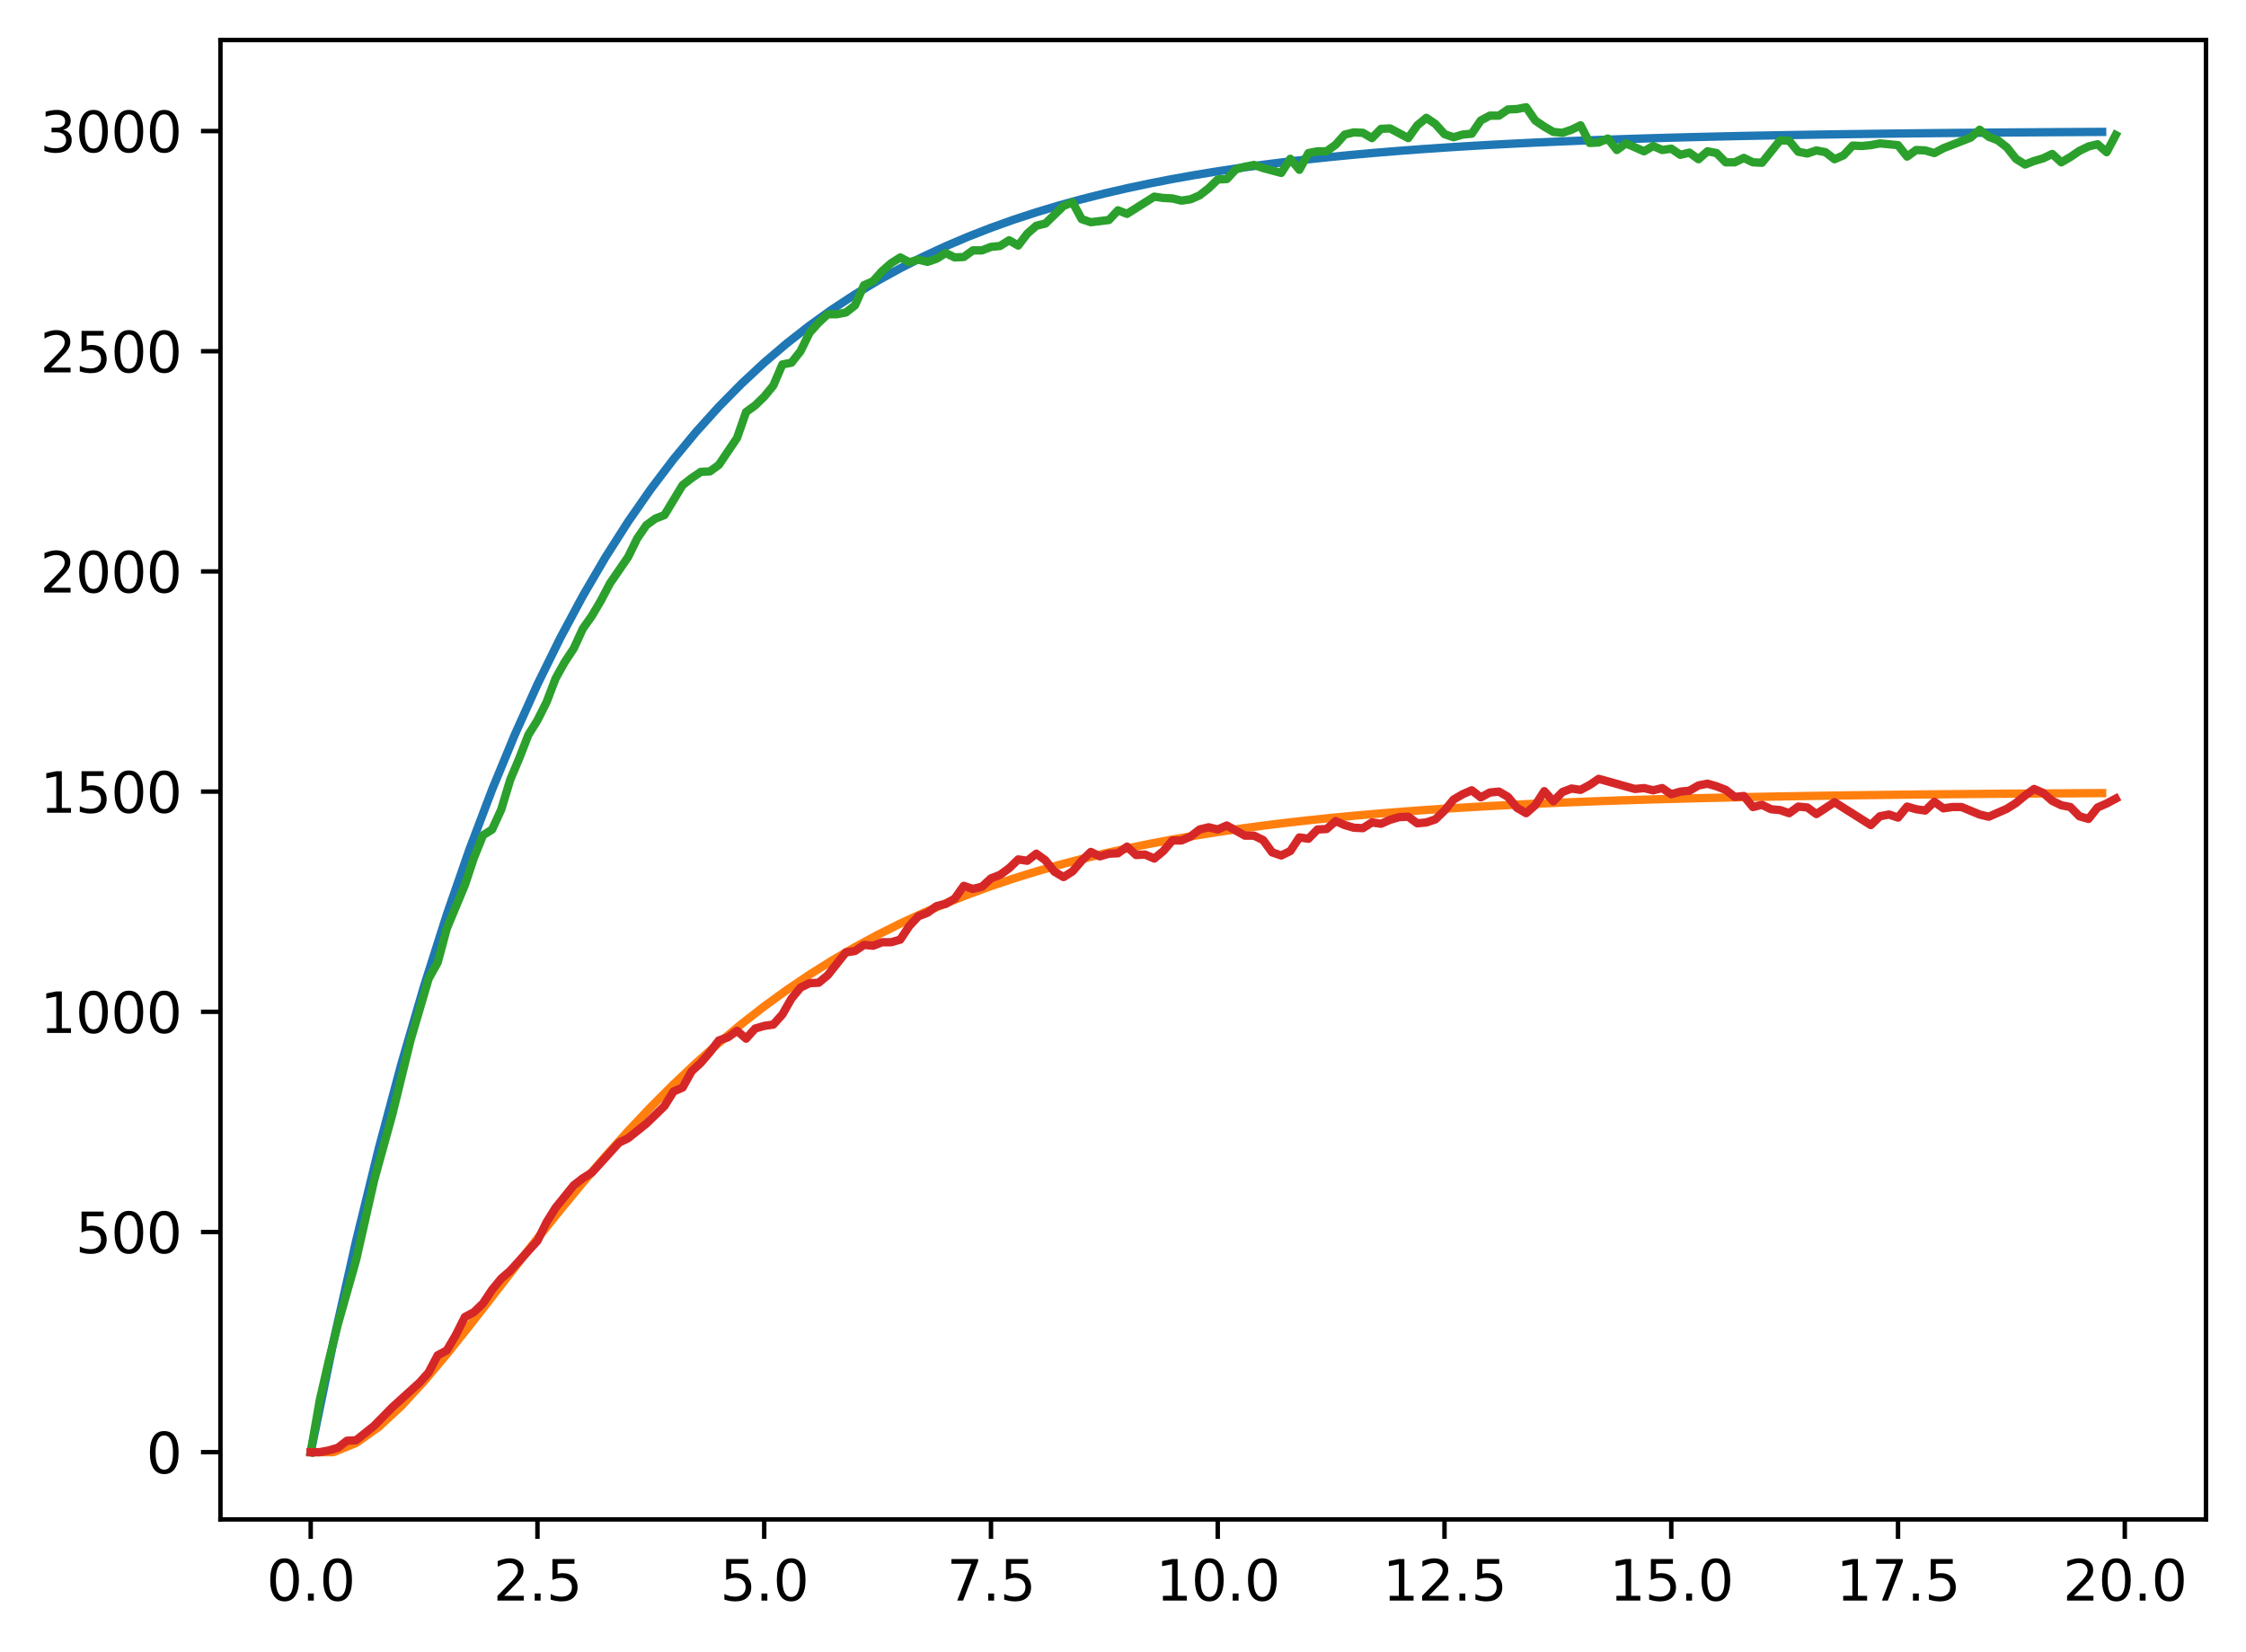 <?xml version="1.0" encoding="utf-8" standalone="no"?>
<!DOCTYPE svg PUBLIC "-//W3C//DTD SVG 1.1//EN"
  "http://www.w3.org/Graphics/SVG/1.1/DTD/svg11.dtd">
<svg xmlns:xlink="http://www.w3.org/1999/xlink" width="403.97pt" height="297.19pt" viewBox="0 0 403.97 297.19" xmlns="http://www.w3.org/2000/svg" version="1.1">
 <defs>
  <style type="text/css">*{stroke-linejoin: round; stroke-linecap: butt}</style>
 </defs>
 <g id="figure_1">
  <g id="patch_1">
   <path d="M 0 297.19 
L 403.97 297.19 
L 403.97 0 
L 0 0 
z
" style="fill: #ffffff"/>
  </g>
  <g id="axes_1">
   <g id="patch_2">
    <path d="M 39.65 273.312 
L 396.77 273.312 
L 396.77 7.2 
L 39.65 7.2 
z
" style="fill: #ffffff"/>
   </g>
   <g id="matplotlib.axis_1">
    <g id="xtick_1">
     <g id="line2d_1">
      <defs>
       <path id="m6789edb670" d="M 0 0 
L 0 3.5 
" style="stroke: #000000; stroke-width: 0.8"/>
      </defs>
      <g>
       <use xlink:href="#m6789edb670" x="55.883" y="273.312" style="stroke: #000000; stroke-width: 0.8"/>
      </g>
     </g>
     <g id="text_1">
      <!-- 0.0 -->
      <g transform="translate(47.931 287.91) scale(0.1 -0.1)">
       <defs>
        <path id="DejaVuSans-30" d="M 2034 4250 
Q 1547 4250 1301 3770 
Q 1056 3291 1056 2328 
Q 1056 1369 1301 889 
Q 1547 409 2034 409 
Q 2525 409 2770 889 
Q 3016 1369 3016 2328 
Q 3016 3291 2770 3770 
Q 2525 4250 2034 4250 
z
M 2034 4750 
Q 2819 4750 3233 4129 
Q 3647 3509 3647 2328 
Q 3647 1150 3233 529 
Q 2819 -91 2034 -91 
Q 1250 -91 836 529 
Q 422 1150 422 2328 
Q 422 3509 836 4129 
Q 1250 4750 2034 4750 
z
" transform="scale(0.016)"/>
        <path id="DejaVuSans-2e" d="M 684 794 
L 1344 794 
L 1344 0 
L 684 0 
L 684 794 
z
" transform="scale(0.016)"/>
       </defs>
       <use xlink:href="#DejaVuSans-30"/>
       <use xlink:href="#DejaVuSans-2e" transform="translate(63.623 0)"/>
       <use xlink:href="#DejaVuSans-30" transform="translate(95.41 0)"/>
      </g>
     </g>
    </g>
    <g id="xtick_2">
     <g id="line2d_2">
      <g>
       <use xlink:href="#m6789edb670" x="96.668" y="273.312" style="stroke: #000000; stroke-width: 0.8"/>
      </g>
     </g>
     <g id="text_2">
      <!-- 2.5 -->
      <g transform="translate(88.717 287.91) scale(0.1 -0.1)">
       <defs>
        <path id="DejaVuSans-32" d="M 1228 531 
L 3431 531 
L 3431 0 
L 469 0 
L 469 531 
Q 828 903 1448 1529 
Q 2069 2156 2228 2338 
Q 2531 2678 2651 2914 
Q 2772 3150 2772 3378 
Q 2772 3750 2511 3984 
Q 2250 4219 1831 4219 
Q 1534 4219 1204 4116 
Q 875 4013 500 3803 
L 500 4441 
Q 881 4594 1212 4672 
Q 1544 4750 1819 4750 
Q 2544 4750 2975 4387 
Q 3406 4025 3406 3419 
Q 3406 3131 3298 2873 
Q 3191 2616 2906 2266 
Q 2828 2175 2409 1742 
Q 1991 1309 1228 531 
z
" transform="scale(0.016)"/>
        <path id="DejaVuSans-35" d="M 691 4666 
L 3169 4666 
L 3169 4134 
L 1269 4134 
L 1269 2991 
Q 1406 3038 1543 3061 
Q 1681 3084 1819 3084 
Q 2600 3084 3056 2656 
Q 3513 2228 3513 1497 
Q 3513 744 3044 326 
Q 2575 -91 1722 -91 
Q 1428 -91 1123 -41 
Q 819 9 494 109 
L 494 744 
Q 775 591 1075 516 
Q 1375 441 1709 441 
Q 2250 441 2565 725 
Q 2881 1009 2881 1497 
Q 2881 1984 2565 2268 
Q 2250 2553 1709 2553 
Q 1456 2553 1204 2497 
Q 953 2441 691 2322 
L 691 4666 
z
" transform="scale(0.016)"/>
       </defs>
       <use xlink:href="#DejaVuSans-32"/>
       <use xlink:href="#DejaVuSans-2e" transform="translate(63.623 0)"/>
       <use xlink:href="#DejaVuSans-35" transform="translate(95.41 0)"/>
      </g>
     </g>
    </g>
    <g id="xtick_3">
     <g id="line2d_3">
      <g>
       <use xlink:href="#m6789edb670" x="137.454" y="273.312" style="stroke: #000000; stroke-width: 0.8"/>
      </g>
     </g>
     <g id="text_3">
      <!-- 5.0 -->
      <g transform="translate(129.503 287.91) scale(0.1 -0.1)">
       <use xlink:href="#DejaVuSans-35"/>
       <use xlink:href="#DejaVuSans-2e" transform="translate(63.623 0)"/>
       <use xlink:href="#DejaVuSans-30" transform="translate(95.41 0)"/>
      </g>
     </g>
    </g>
    <g id="xtick_4">
     <g id="line2d_4">
      <g>
       <use xlink:href="#m6789edb670" x="178.24" y="273.312" style="stroke: #000000; stroke-width: 0.8"/>
      </g>
     </g>
     <g id="text_4">
      <!-- 7.5 -->
      <g transform="translate(170.288 287.91) scale(0.1 -0.1)">
       <defs>
        <path id="DejaVuSans-37" d="M 525 4666 
L 3525 4666 
L 3525 4397 
L 1831 0 
L 1172 0 
L 2766 4134 
L 525 4134 
L 525 4666 
z
" transform="scale(0.016)"/>
       </defs>
       <use xlink:href="#DejaVuSans-37"/>
       <use xlink:href="#DejaVuSans-2e" transform="translate(63.623 0)"/>
       <use xlink:href="#DejaVuSans-35" transform="translate(95.41 0)"/>
      </g>
     </g>
    </g>
    <g id="xtick_5">
     <g id="line2d_5">
      <g>
       <use xlink:href="#m6789edb670" x="219.026" y="273.312" style="stroke: #000000; stroke-width: 0.8"/>
      </g>
     </g>
     <g id="text_5">
      <!-- 10.0 -->
      <g transform="translate(207.893 287.91) scale(0.1 -0.1)">
       <defs>
        <path id="DejaVuSans-31" d="M 794 531 
L 1825 531 
L 1825 4091 
L 703 3866 
L 703 4441 
L 1819 4666 
L 2450 4666 
L 2450 531 
L 3481 531 
L 3481 0 
L 794 0 
L 794 531 
z
" transform="scale(0.016)"/>
       </defs>
       <use xlink:href="#DejaVuSans-31"/>
       <use xlink:href="#DejaVuSans-30" transform="translate(63.623 0)"/>
       <use xlink:href="#DejaVuSans-2e" transform="translate(127.246 0)"/>
       <use xlink:href="#DejaVuSans-30" transform="translate(159.033 0)"/>
      </g>
     </g>
    </g>
    <g id="xtick_6">
     <g id="line2d_6">
      <g>
       <use xlink:href="#m6789edb670" x="259.811" y="273.312" style="stroke: #000000; stroke-width: 0.8"/>
      </g>
     </g>
     <g id="text_6">
      <!-- 12.5 -->
      <g transform="translate(248.679 287.91) scale(0.1 -0.1)">
       <use xlink:href="#DejaVuSans-31"/>
       <use xlink:href="#DejaVuSans-32" transform="translate(63.623 0)"/>
       <use xlink:href="#DejaVuSans-2e" transform="translate(127.246 0)"/>
       <use xlink:href="#DejaVuSans-35" transform="translate(159.033 0)"/>
      </g>
     </g>
    </g>
    <g id="xtick_7">
     <g id="line2d_7">
      <g>
       <use xlink:href="#m6789edb670" x="300.597" y="273.312" style="stroke: #000000; stroke-width: 0.8"/>
      </g>
     </g>
     <g id="text_7">
      <!-- 15.0 -->
      <g transform="translate(289.464 287.91) scale(0.1 -0.1)">
       <use xlink:href="#DejaVuSans-31"/>
       <use xlink:href="#DejaVuSans-35" transform="translate(63.623 0)"/>
       <use xlink:href="#DejaVuSans-2e" transform="translate(127.246 0)"/>
       <use xlink:href="#DejaVuSans-30" transform="translate(159.033 0)"/>
      </g>
     </g>
    </g>
    <g id="xtick_8">
     <g id="line2d_8">
      <g>
       <use xlink:href="#m6789edb670" x="341.383" y="273.312" style="stroke: #000000; stroke-width: 0.8"/>
      </g>
     </g>
     <g id="text_8">
      <!-- 17.5 -->
      <g transform="translate(330.25 287.91) scale(0.1 -0.1)">
       <use xlink:href="#DejaVuSans-31"/>
       <use xlink:href="#DejaVuSans-37" transform="translate(63.623 0)"/>
       <use xlink:href="#DejaVuSans-2e" transform="translate(127.246 0)"/>
       <use xlink:href="#DejaVuSans-35" transform="translate(159.033 0)"/>
      </g>
     </g>
    </g>
    <g id="xtick_9">
     <g id="line2d_9">
      <g>
       <use xlink:href="#m6789edb670" x="382.169" y="273.312" style="stroke: #000000; stroke-width: 0.8"/>
      </g>
     </g>
     <g id="text_9">
      <!-- 20.0 -->
      <g transform="translate(371.036 287.91) scale(0.1 -0.1)">
       <use xlink:href="#DejaVuSans-32"/>
       <use xlink:href="#DejaVuSans-30" transform="translate(63.623 0)"/>
       <use xlink:href="#DejaVuSans-2e" transform="translate(127.246 0)"/>
       <use xlink:href="#DejaVuSans-30" transform="translate(159.033 0)"/>
      </g>
     </g>
    </g>
   </g>
   <g id="matplotlib.axis_2">
    <g id="ytick_1">
     <g id="line2d_10">
      <defs>
       <path id="m9230e2a4f1" d="M 0 0 
L -3.5 0 
" style="stroke: #000000; stroke-width: 0.8"/>
      </defs>
      <g>
       <use xlink:href="#m9230e2a4f1" x="39.65" y="261.216" style="stroke: #000000; stroke-width: 0.8"/>
      </g>
     </g>
     <g id="text_10">
      <!-- 0 -->
      <g transform="translate(26.288 265.015) scale(0.1 -0.1)">
       <use xlink:href="#DejaVuSans-30"/>
      </g>
     </g>
    </g>
    <g id="ytick_2">
     <g id="line2d_11">
      <g>
       <use xlink:href="#m9230e2a4f1" x="39.65" y="221.609" style="stroke: #000000; stroke-width: 0.8"/>
      </g>
     </g>
     <g id="text_11">
      <!-- 500 -->
      <g transform="translate(13.562 225.408) scale(0.1 -0.1)">
       <use xlink:href="#DejaVuSans-35"/>
       <use xlink:href="#DejaVuSans-30" transform="translate(63.623 0)"/>
       <use xlink:href="#DejaVuSans-30" transform="translate(127.246 0)"/>
      </g>
     </g>
    </g>
    <g id="ytick_3">
     <g id="line2d_12">
      <g>
       <use xlink:href="#m9230e2a4f1" x="39.65" y="182.002" style="stroke: #000000; stroke-width: 0.8"/>
      </g>
     </g>
     <g id="text_12">
      <!-- 1000 -->
      <g transform="translate(7.2 185.801) scale(0.1 -0.1)">
       <use xlink:href="#DejaVuSans-31"/>
       <use xlink:href="#DejaVuSans-30" transform="translate(63.623 0)"/>
       <use xlink:href="#DejaVuSans-30" transform="translate(127.246 0)"/>
       <use xlink:href="#DejaVuSans-30" transform="translate(190.869 0)"/>
      </g>
     </g>
    </g>
    <g id="ytick_4">
     <g id="line2d_13">
      <g>
       <use xlink:href="#m9230e2a4f1" x="39.65" y="142.395" style="stroke: #000000; stroke-width: 0.8"/>
      </g>
     </g>
     <g id="text_13">
      <!-- 1500 -->
      <g transform="translate(7.2 146.194) scale(0.1 -0.1)">
       <use xlink:href="#DejaVuSans-31"/>
       <use xlink:href="#DejaVuSans-35" transform="translate(63.623 0)"/>
       <use xlink:href="#DejaVuSans-30" transform="translate(127.246 0)"/>
       <use xlink:href="#DejaVuSans-30" transform="translate(190.869 0)"/>
      </g>
     </g>
    </g>
    <g id="ytick_5">
     <g id="line2d_14">
      <g>
       <use xlink:href="#m9230e2a4f1" x="39.65" y="102.788" style="stroke: #000000; stroke-width: 0.8"/>
      </g>
     </g>
     <g id="text_14">
      <!-- 2000 -->
      <g transform="translate(7.2 106.587) scale(0.1 -0.1)">
       <use xlink:href="#DejaVuSans-32"/>
       <use xlink:href="#DejaVuSans-30" transform="translate(63.623 0)"/>
       <use xlink:href="#DejaVuSans-30" transform="translate(127.246 0)"/>
       <use xlink:href="#DejaVuSans-30" transform="translate(190.869 0)"/>
      </g>
     </g>
    </g>
    <g id="ytick_6">
     <g id="line2d_15">
      <g>
       <use xlink:href="#m9230e2a4f1" x="39.65" y="63.181" style="stroke: #000000; stroke-width: 0.8"/>
      </g>
     </g>
     <g id="text_15">
      <!-- 2500 -->
      <g transform="translate(7.2 66.98) scale(0.1 -0.1)">
       <use xlink:href="#DejaVuSans-32"/>
       <use xlink:href="#DejaVuSans-35" transform="translate(63.623 0)"/>
       <use xlink:href="#DejaVuSans-30" transform="translate(127.246 0)"/>
       <use xlink:href="#DejaVuSans-30" transform="translate(190.869 0)"/>
      </g>
     </g>
    </g>
    <g id="ytick_7">
     <g id="line2d_16">
      <g>
       <use xlink:href="#m9230e2a4f1" x="39.65" y="23.574" style="stroke: #000000; stroke-width: 0.8"/>
      </g>
     </g>
     <g id="text_16">
      <!-- 3000 -->
      <g transform="translate(7.2 27.373) scale(0.1 -0.1)">
       <defs>
        <path id="DejaVuSans-33" d="M 2597 2516 
Q 3050 2419 3304 2112 
Q 3559 1806 3559 1356 
Q 3559 666 3084 287 
Q 2609 -91 1734 -91 
Q 1441 -91 1130 -33 
Q 819 25 488 141 
L 488 750 
Q 750 597 1062 519 
Q 1375 441 1716 441 
Q 2309 441 2620 675 
Q 2931 909 2931 1356 
Q 2931 1769 2642 2001 
Q 2353 2234 1838 2234 
L 1294 2234 
L 1294 2753 
L 1863 2753 
Q 2328 2753 2575 2939 
Q 2822 3125 2822 3475 
Q 2822 3834 2567 4026 
Q 2313 4219 1838 4219 
Q 1578 4219 1281 4162 
Q 984 4106 628 3988 
L 628 4550 
Q 988 4650 1302 4700 
Q 1616 4750 1894 4750 
Q 2613 4750 3031 4423 
Q 3450 4097 3450 3541 
Q 3450 3153 3228 2886 
Q 3006 2619 2597 2516 
z
" transform="scale(0.016)"/>
       </defs>
       <use xlink:href="#DejaVuSans-33"/>
       <use xlink:href="#DejaVuSans-30" transform="translate(63.623 0)"/>
       <use xlink:href="#DejaVuSans-30" transform="translate(127.246 0)"/>
       <use xlink:href="#DejaVuSans-30" transform="translate(190.869 0)"/>
      </g>
     </g>
    </g>
   </g>
   <g id="line2d_17">
    <path d="M 55.883 261.216 
L 59.961 241.412 
L 64.04 223.259 
L 68.118 206.617 
L 72.197 191.361 
L 76.276 177.377 
L 80.354 164.557 
L 84.433 152.805 
L 88.511 142.032 
L 92.59 132.157 
L 96.668 123.104 
L 100.747 114.805 
L 104.826 107.198 
L 108.904 100.224 
L 112.983 93.831 
L 117.061 87.971 
L 121.14 82.598 
L 125.218 77.674 
L 129.297 73.159 
L 133.376 69.021 
L 137.454 65.227 
L 141.533 61.749 
L 145.611 58.561 
L 149.69 55.639 
L 153.769 52.96 
L 157.847 50.504 
L 161.926 48.253 
L 166.004 46.189 
L 170.083 44.297 
L 174.161 42.563 
L 178.24 40.973 
L 182.319 39.516 
L 186.397 38.18 
L 190.476 36.956 
L 194.554 35.833 
L 198.633 34.804 
L 202.711 33.86 
L 206.79 32.996 
L 210.869 32.203 
L 214.947 31.476 
L 219.026 30.81 
L 223.104 30.199 
L 227.183 29.639 
L 231.261 29.126 
L 235.34 28.656 
L 239.419 28.224 
L 243.497 27.829 
L 247.576 27.467 
L 251.654 27.134 
L 255.733 26.83 
L 259.811 26.551 
L 263.89 26.295 
L 267.969 26.06 
L 272.047 25.845 
L 276.126 25.648 
L 280.204 25.467 
L 284.283 25.302 
L 288.361 25.15 
L 292.44 25.011 
L 296.519 24.883 
L 300.597 24.766 
L 304.676 24.659 
L 308.754 24.56 
L 312.833 24.47 
L 316.912 24.388 
L 320.99 24.312 
L 325.069 24.242 
L 329.147 24.179 
L 333.226 24.12 
L 337.304 24.067 
L 341.383 24.018 
L 345.462 23.973 
L 349.54 23.932 
L 353.619 23.894 
L 357.697 23.859 
L 361.776 23.828 
L 365.854 23.799 
L 369.933 23.772 
L 374.012 23.748 
L 378.09 23.725 
" clip-path="url(#pd962377264)" style="fill: none; stroke: #1f77b4; stroke-width: 1.5; stroke-linecap: square"/>
   </g>
   <g id="line2d_18">
    <path d="M 55.883 261.216 
L 59.961 261.216 
L 64.04 259.566 
L 68.118 256.68 
L 72.197 252.888 
L 76.276 248.457 
L 80.354 243.6 
L 84.433 238.485 
L 88.511 233.244 
L 92.59 227.979 
L 96.668 222.769 
L 100.747 217.673 
L 104.826 212.736 
L 108.904 207.988 
L 112.983 203.45 
L 117.061 199.137 
L 121.14 195.054 
L 125.218 191.204 
L 129.297 187.586 
L 133.376 184.195 
L 137.454 181.025 
L 141.533 178.067 
L 145.611 175.312 
L 149.69 172.751 
L 153.769 170.374 
L 157.847 168.169 
L 161.926 166.128 
L 166.004 164.239 
L 170.083 162.494 
L 174.161 160.881 
L 178.24 159.393 
L 182.319 158.021 
L 186.397 156.756 
L 190.476 155.591 
L 194.554 154.517 
L 198.633 153.53 
L 202.711 152.621 
L 206.79 151.785 
L 210.869 151.016 
L 214.947 150.31 
L 219.026 149.661 
L 223.104 149.064 
L 227.183 148.516 
L 231.261 148.013 
L 235.34 147.551 
L 239.419 147.126 
L 243.497 146.737 
L 247.576 146.379 
L 251.654 146.051 
L 255.733 145.75 
L 259.811 145.474 
L 263.89 145.221 
L 267.969 144.988 
L 272.047 144.775 
L 276.126 144.579 
L 280.204 144.4 
L 284.283 144.235 
L 288.361 144.084 
L 292.44 143.946 
L 296.519 143.819 
L 300.597 143.702 
L 304.676 143.596 
L 308.754 143.498 
L 312.833 143.408 
L 316.912 143.326 
L 320.99 143.25 
L 325.069 143.181 
L 329.147 143.117 
L 333.226 143.059 
L 337.304 143.006 
L 341.383 142.957 
L 345.462 142.912 
L 349.54 142.871 
L 353.619 142.833 
L 357.697 142.799 
L 361.776 142.767 
L 365.854 142.738 
L 369.933 142.712 
L 374.012 142.687 
L 378.09 142.665 
" clip-path="url(#pd962377264)" style="fill: none; stroke: #ff7f0e; stroke-width: 1.5; stroke-linecap: square"/>
   </g>
   <g id="line2d_19">
    <path d="M 55.883 261.216 
L 57.514 251.869 
L 59.146 244.739 
L 60.777 238.165 
L 64.04 226.679 
L 67.303 212.262 
L 70.566 200.459 
L 73.828 187.151 
L 77.091 176.061 
L 78.723 173.13 
L 80.354 167.03 
L 83.617 159.188 
L 85.248 154.277 
L 86.88 150.237 
L 88.511 149.207 
L 90.143 145.643 
L 91.774 140.256 
L 93.406 136.375 
L 95.037 132.176 
L 96.668 129.562 
L 98.3 126.314 
L 99.931 122.037 
L 101.563 119.106 
L 103.194 116.65 
L 104.826 113.086 
L 106.457 110.788 
L 108.088 108.016 
L 109.72 104.926 
L 112.983 100.174 
L 114.614 96.847 
L 116.246 94.47 
L 117.877 93.282 
L 119.508 92.648 
L 122.771 87.262 
L 124.403 85.994 
L 126.034 84.885 
L 127.666 84.806 
L 129.297 83.618 
L 132.56 78.786 
L 134.191 74.112 
L 135.823 72.924 
L 137.454 71.34 
L 139.086 69.359 
L 140.717 65.557 
L 142.349 65.24 
L 143.98 63.181 
L 145.611 59.854 
L 147.243 58.032 
L 148.874 56.527 
L 150.506 56.527 
L 152.137 56.21 
L 153.769 54.942 
L 155.4 51.299 
L 157.031 50.586 
L 158.663 48.764 
L 160.294 47.338 
L 161.926 46.308 
L 163.557 47.179 
L 165.189 46.704 
L 166.82 47.1 
L 168.451 46.546 
L 170.083 45.516 
L 171.714 46.308 
L 173.346 46.229 
L 174.977 45.041 
L 176.609 45.041 
L 178.24 44.407 
L 179.871 44.248 
L 181.503 43.219 
L 183.134 44.169 
L 184.766 42.03 
L 186.397 40.605 
L 188.029 40.209 
L 191.291 37.04 
L 192.923 36.406 
L 194.554 39.416 
L 196.186 39.971 
L 199.449 39.575 
L 201.08 37.832 
L 202.711 38.466 
L 207.606 35.376 
L 209.237 35.614 
L 210.869 35.693 
L 212.5 36.089 
L 214.131 35.852 
L 215.763 35.139 
L 217.394 33.871 
L 219.026 32.287 
L 220.657 32.208 
L 222.289 30.465 
L 223.92 29.99 
L 225.551 29.673 
L 227.183 30.228 
L 230.446 31.099 
L 232.077 28.564 
L 233.709 30.544 
L 235.34 27.534 
L 236.971 27.217 
L 238.603 27.217 
L 240.234 26.029 
L 241.866 24.207 
L 243.497 23.811 
L 245.129 23.89 
L 246.76 24.841 
L 248.391 23.177 
L 250.023 23.098 
L 253.286 24.841 
L 254.917 22.544 
L 256.549 21.197 
L 258.18 22.306 
L 259.811 24.128 
L 261.443 24.683 
L 263.074 24.207 
L 264.706 24.049 
L 266.337 21.672 
L 267.969 20.801 
L 269.6 20.801 
L 271.231 19.692 
L 272.863 19.613 
L 274.494 19.296 
L 276.126 21.672 
L 277.757 22.781 
L 279.389 23.732 
L 281.02 23.89 
L 282.651 23.336 
L 284.283 22.544 
L 285.914 25.712 
L 287.546 25.633 
L 289.177 24.92 
L 290.809 26.98 
L 292.44 25.792 
L 295.703 27.217 
L 297.334 26.267 
L 298.966 26.98 
L 300.597 26.742 
L 302.229 27.851 
L 303.86 27.455 
L 305.491 28.643 
L 307.123 27.217 
L 308.754 27.534 
L 310.386 29.198 
L 312.017 29.198 
L 313.649 28.406 
L 315.28 29.198 
L 316.912 29.277 
L 320.174 25.237 
L 321.806 25.316 
L 323.437 27.297 
L 325.069 27.613 
L 326.7 27.059 
L 328.332 27.376 
L 329.963 28.643 
L 331.594 27.93 
L 333.226 26.188 
L 334.857 26.267 
L 336.489 26.108 
L 338.12 25.792 
L 341.383 26.108 
L 343.014 28.168 
L 344.646 26.98 
L 346.277 27.059 
L 347.909 27.534 
L 349.54 26.663 
L 354.434 24.762 
L 356.066 23.336 
L 357.697 24.603 
L 359.329 25.237 
L 360.96 26.504 
L 362.592 28.564 
L 364.223 29.594 
L 365.854 28.96 
L 367.486 28.485 
L 369.117 27.693 
L 370.749 29.198 
L 372.38 28.247 
L 374.012 27.138 
L 375.643 26.346 
L 377.274 25.95 
L 378.906 27.376 
L 380.537 24.286 
L 380.537 24.286 
" clip-path="url(#pd962377264)" style="fill: none; stroke: #2ca02c; stroke-width: 1.5; stroke-linecap: square"/>
   </g>
   <g id="line2d_20">
    <path d="M 55.883 261.216 
L 57.514 261.216 
L 59.146 260.899 
L 60.777 260.424 
L 62.408 259.156 
L 64.04 259.077 
L 67.303 256.463 
L 70.566 253.136 
L 75.46 248.7 
L 77.091 246.878 
L 78.723 243.789 
L 80.354 242.918 
L 81.986 240.145 
L 83.617 236.897 
L 85.248 236.026 
L 86.88 234.442 
L 88.511 231.986 
L 90.143 230.006 
L 91.774 228.58 
L 96.668 223.193 
L 98.3 219.866 
L 99.931 217.252 
L 103.194 213.212 
L 104.826 211.945 
L 106.457 210.915 
L 111.351 205.528 
L 112.983 204.736 
L 116.246 202.122 
L 119.508 198.954 
L 121.14 196.34 
L 122.771 195.627 
L 124.403 192.696 
L 126.034 191.191 
L 127.666 189.29 
L 129.297 187.151 
L 130.929 186.596 
L 132.56 185.408 
L 134.191 186.834 
L 135.823 185.012 
L 137.454 184.537 
L 139.086 184.299 
L 140.717 182.477 
L 142.349 179.625 
L 143.98 177.645 
L 145.611 176.853 
L 147.243 176.774 
L 148.874 175.427 
L 152.137 171.308 
L 153.769 171.07 
L 155.4 169.961 
L 157.031 170.12 
L 158.663 169.486 
L 160.294 169.486 
L 161.926 169.011 
L 163.557 166.555 
L 165.189 164.812 
L 166.82 164.179 
L 168.451 162.99 
L 170.083 162.594 
L 171.714 161.644 
L 173.346 159.347 
L 174.977 159.901 
L 176.609 159.505 
L 178.24 158 
L 179.871 157.366 
L 181.503 156.178 
L 183.134 154.594 
L 184.766 154.831 
L 186.397 153.564 
L 188.029 154.752 
L 189.66 156.812 
L 191.291 157.762 
L 192.923 156.733 
L 194.554 154.831 
L 196.186 153.247 
L 197.817 154.039 
L 199.449 153.564 
L 201.08 153.485 
L 202.711 152.297 
L 204.343 153.802 
L 205.974 153.722 
L 207.606 154.435 
L 209.237 153.089 
L 210.869 151.188 
L 212.5 151.188 
L 214.131 150.475 
L 215.763 149.207 
L 217.394 148.811 
L 219.026 149.207 
L 220.657 148.494 
L 223.92 150.316 
L 225.551 150.316 
L 227.183 151.108 
L 228.814 153.326 
L 230.446 153.881 
L 232.077 153.089 
L 233.709 150.633 
L 235.34 150.871 
L 236.971 149.207 
L 238.603 149.128 
L 240.234 147.702 
L 241.866 148.415 
L 243.497 148.89 
L 245.129 148.97 
L 246.76 147.94 
L 248.391 148.177 
L 250.023 147.464 
L 251.654 146.989 
L 253.286 146.91 
L 254.917 148.098 
L 256.549 147.94 
L 258.18 147.385 
L 259.811 145.801 
L 261.443 143.821 
L 263.074 142.87 
L 264.706 142.157 
L 266.337 143.425 
L 267.969 142.553 
L 269.6 142.395 
L 271.231 143.345 
L 272.863 145.326 
L 274.494 146.276 
L 276.126 144.85 
L 277.757 142.316 
L 279.389 144.137 
L 281.02 142.474 
L 282.651 141.84 
L 284.283 142.078 
L 285.914 141.207 
L 287.546 140.098 
L 294.071 141.919 
L 295.703 141.761 
L 297.334 142.157 
L 298.966 141.761 
L 300.597 142.87 
L 302.229 142.395 
L 303.86 142.236 
L 305.491 141.286 
L 307.123 140.969 
L 308.754 141.444 
L 310.386 142.078 
L 312.017 143.345 
L 313.649 143.187 
L 315.28 145.167 
L 316.912 144.771 
L 318.543 145.563 
L 320.174 145.722 
L 321.806 146.276 
L 323.437 145.088 
L 325.069 145.246 
L 326.7 146.435 
L 329.963 144.296 
L 336.489 148.415 
L 338.12 146.831 
L 339.752 146.514 
L 341.383 147.068 
L 343.014 145.088 
L 344.646 145.563 
L 346.277 145.801 
L 347.909 144.217 
L 349.54 145.405 
L 351.172 145.167 
L 352.803 145.167 
L 356.066 146.514 
L 357.697 146.91 
L 360.96 145.484 
L 362.592 144.454 
L 364.223 143.108 
L 365.854 141.919 
L 367.486 142.632 
L 369.117 144.058 
L 370.749 144.85 
L 372.38 145.167 
L 374.012 146.831 
L 375.643 147.306 
L 377.274 145.246 
L 378.906 144.534 
L 380.537 143.662 
L 380.537 143.662 
" clip-path="url(#pd962377264)" style="fill: none; stroke: #d62728; stroke-width: 1.5; stroke-linecap: square"/>
   </g>
   <g id="patch_3">
    <path d="M 39.65 273.312 
L 39.65 7.2 
" style="fill: none; stroke: #000000; stroke-width: 0.8; stroke-linejoin: miter; stroke-linecap: square"/>
   </g>
   <g id="patch_4">
    <path d="M 396.77 273.312 
L 396.77 7.2 
" style="fill: none; stroke: #000000; stroke-width: 0.8; stroke-linejoin: miter; stroke-linecap: square"/>
   </g>
   <g id="patch_5">
    <path d="M 39.65 273.312 
L 396.77 273.312 
" style="fill: none; stroke: #000000; stroke-width: 0.8; stroke-linejoin: miter; stroke-linecap: square"/>
   </g>
   <g id="patch_6">
    <path d="M 39.65 7.2 
L 396.77 7.2 
" style="fill: none; stroke: #000000; stroke-width: 0.8; stroke-linejoin: miter; stroke-linecap: square"/>
   </g>
  </g>
 </g>
 <defs>
  <clipPath id="pd962377264">
   <rect x="39.65" y="7.2" width="357.12" height="266.112"/>
  </clipPath>
 </defs>
</svg>
